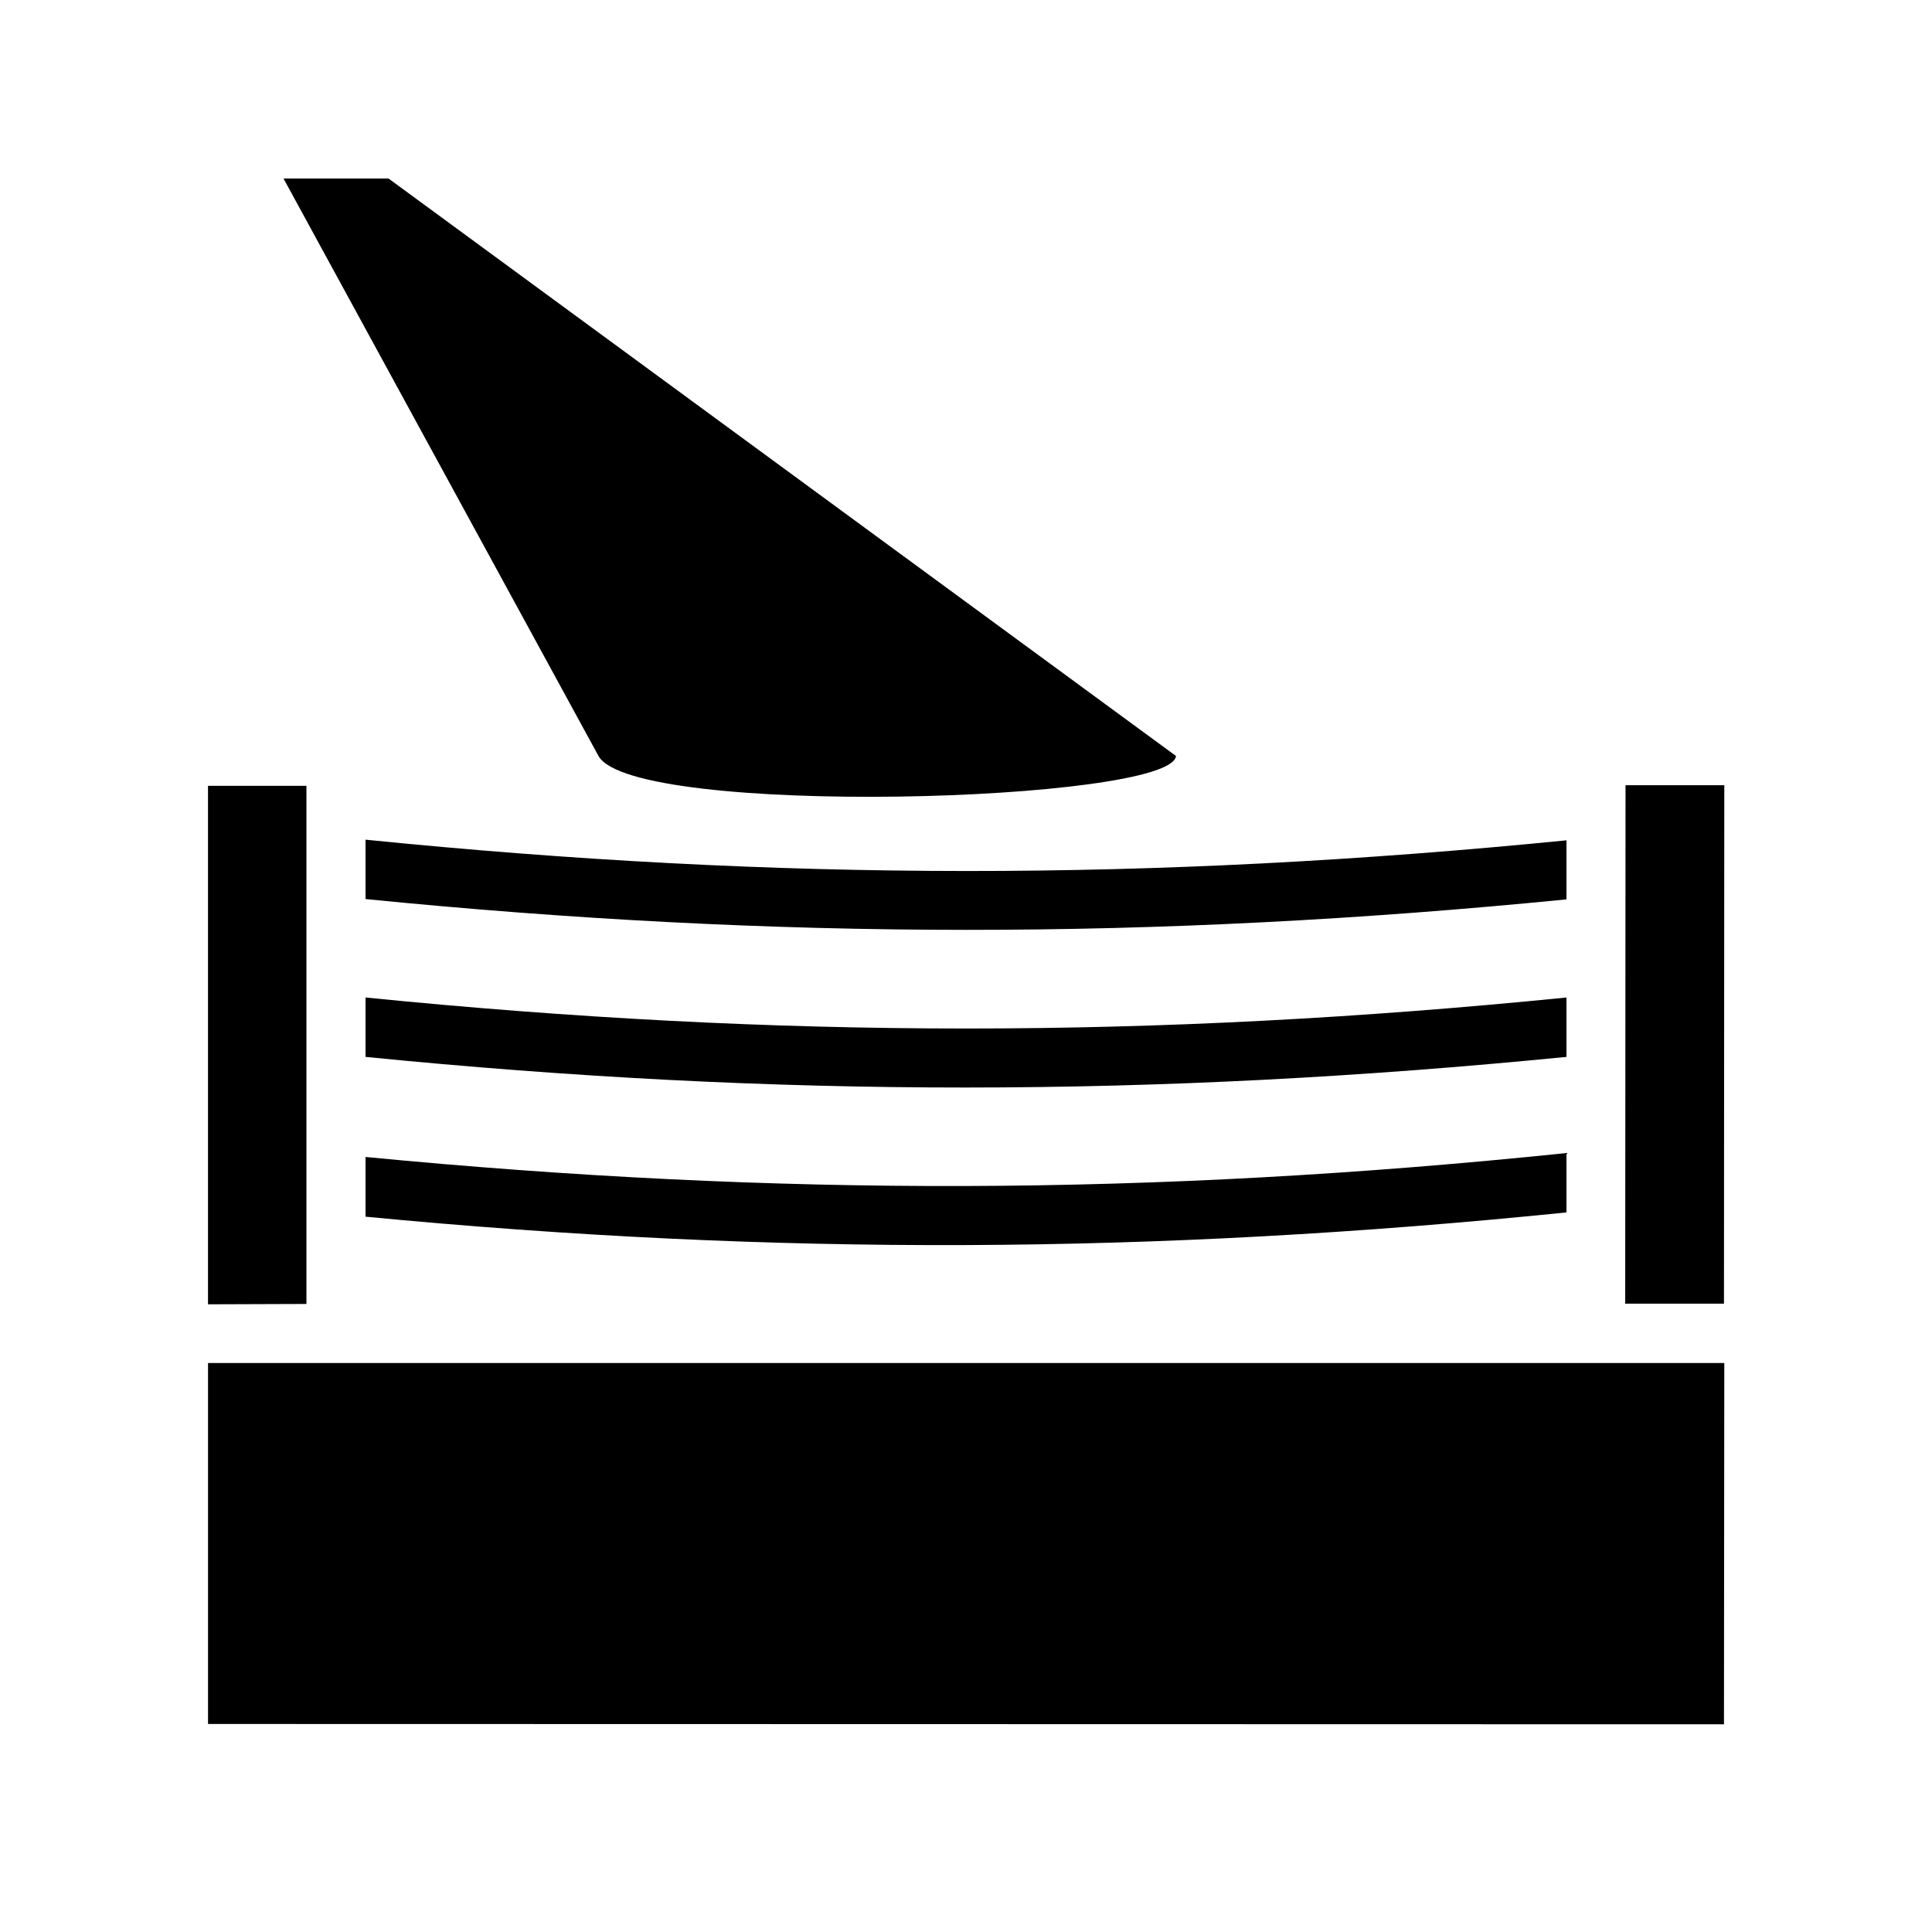 <svg xmlns="http://www.w3.org/2000/svg" width="100%" height="100%" viewBox="0 0 588.8 588.8"><path d="M118.4 54.4H86.4l96 176c10.6 18.9 174.6 14.1 176 0z m377 184.9l-0.1 158H525.4l0.1-158z m-432.01 0.2v158l30-0.1V239.5zM111.4 255.9v18.1c125.7 12.5 240.5 12.5 366 0.1v-18c-125.8 12.5-240.1 12.5-366-0.2z m0 48.1v18.1c125.5 12.5 240.4 12.4 366 0v-18.1c-125.8 12.6-240.1 12.6-366 0zM477.4 351.4c-126.3 13.1-240.6 13.3-366 1.2v18.2c125.1 12 240.1 11.5 366-1.3zM63.4 415.4v110l462 0.1 0.1-110.1z" /></svg>
